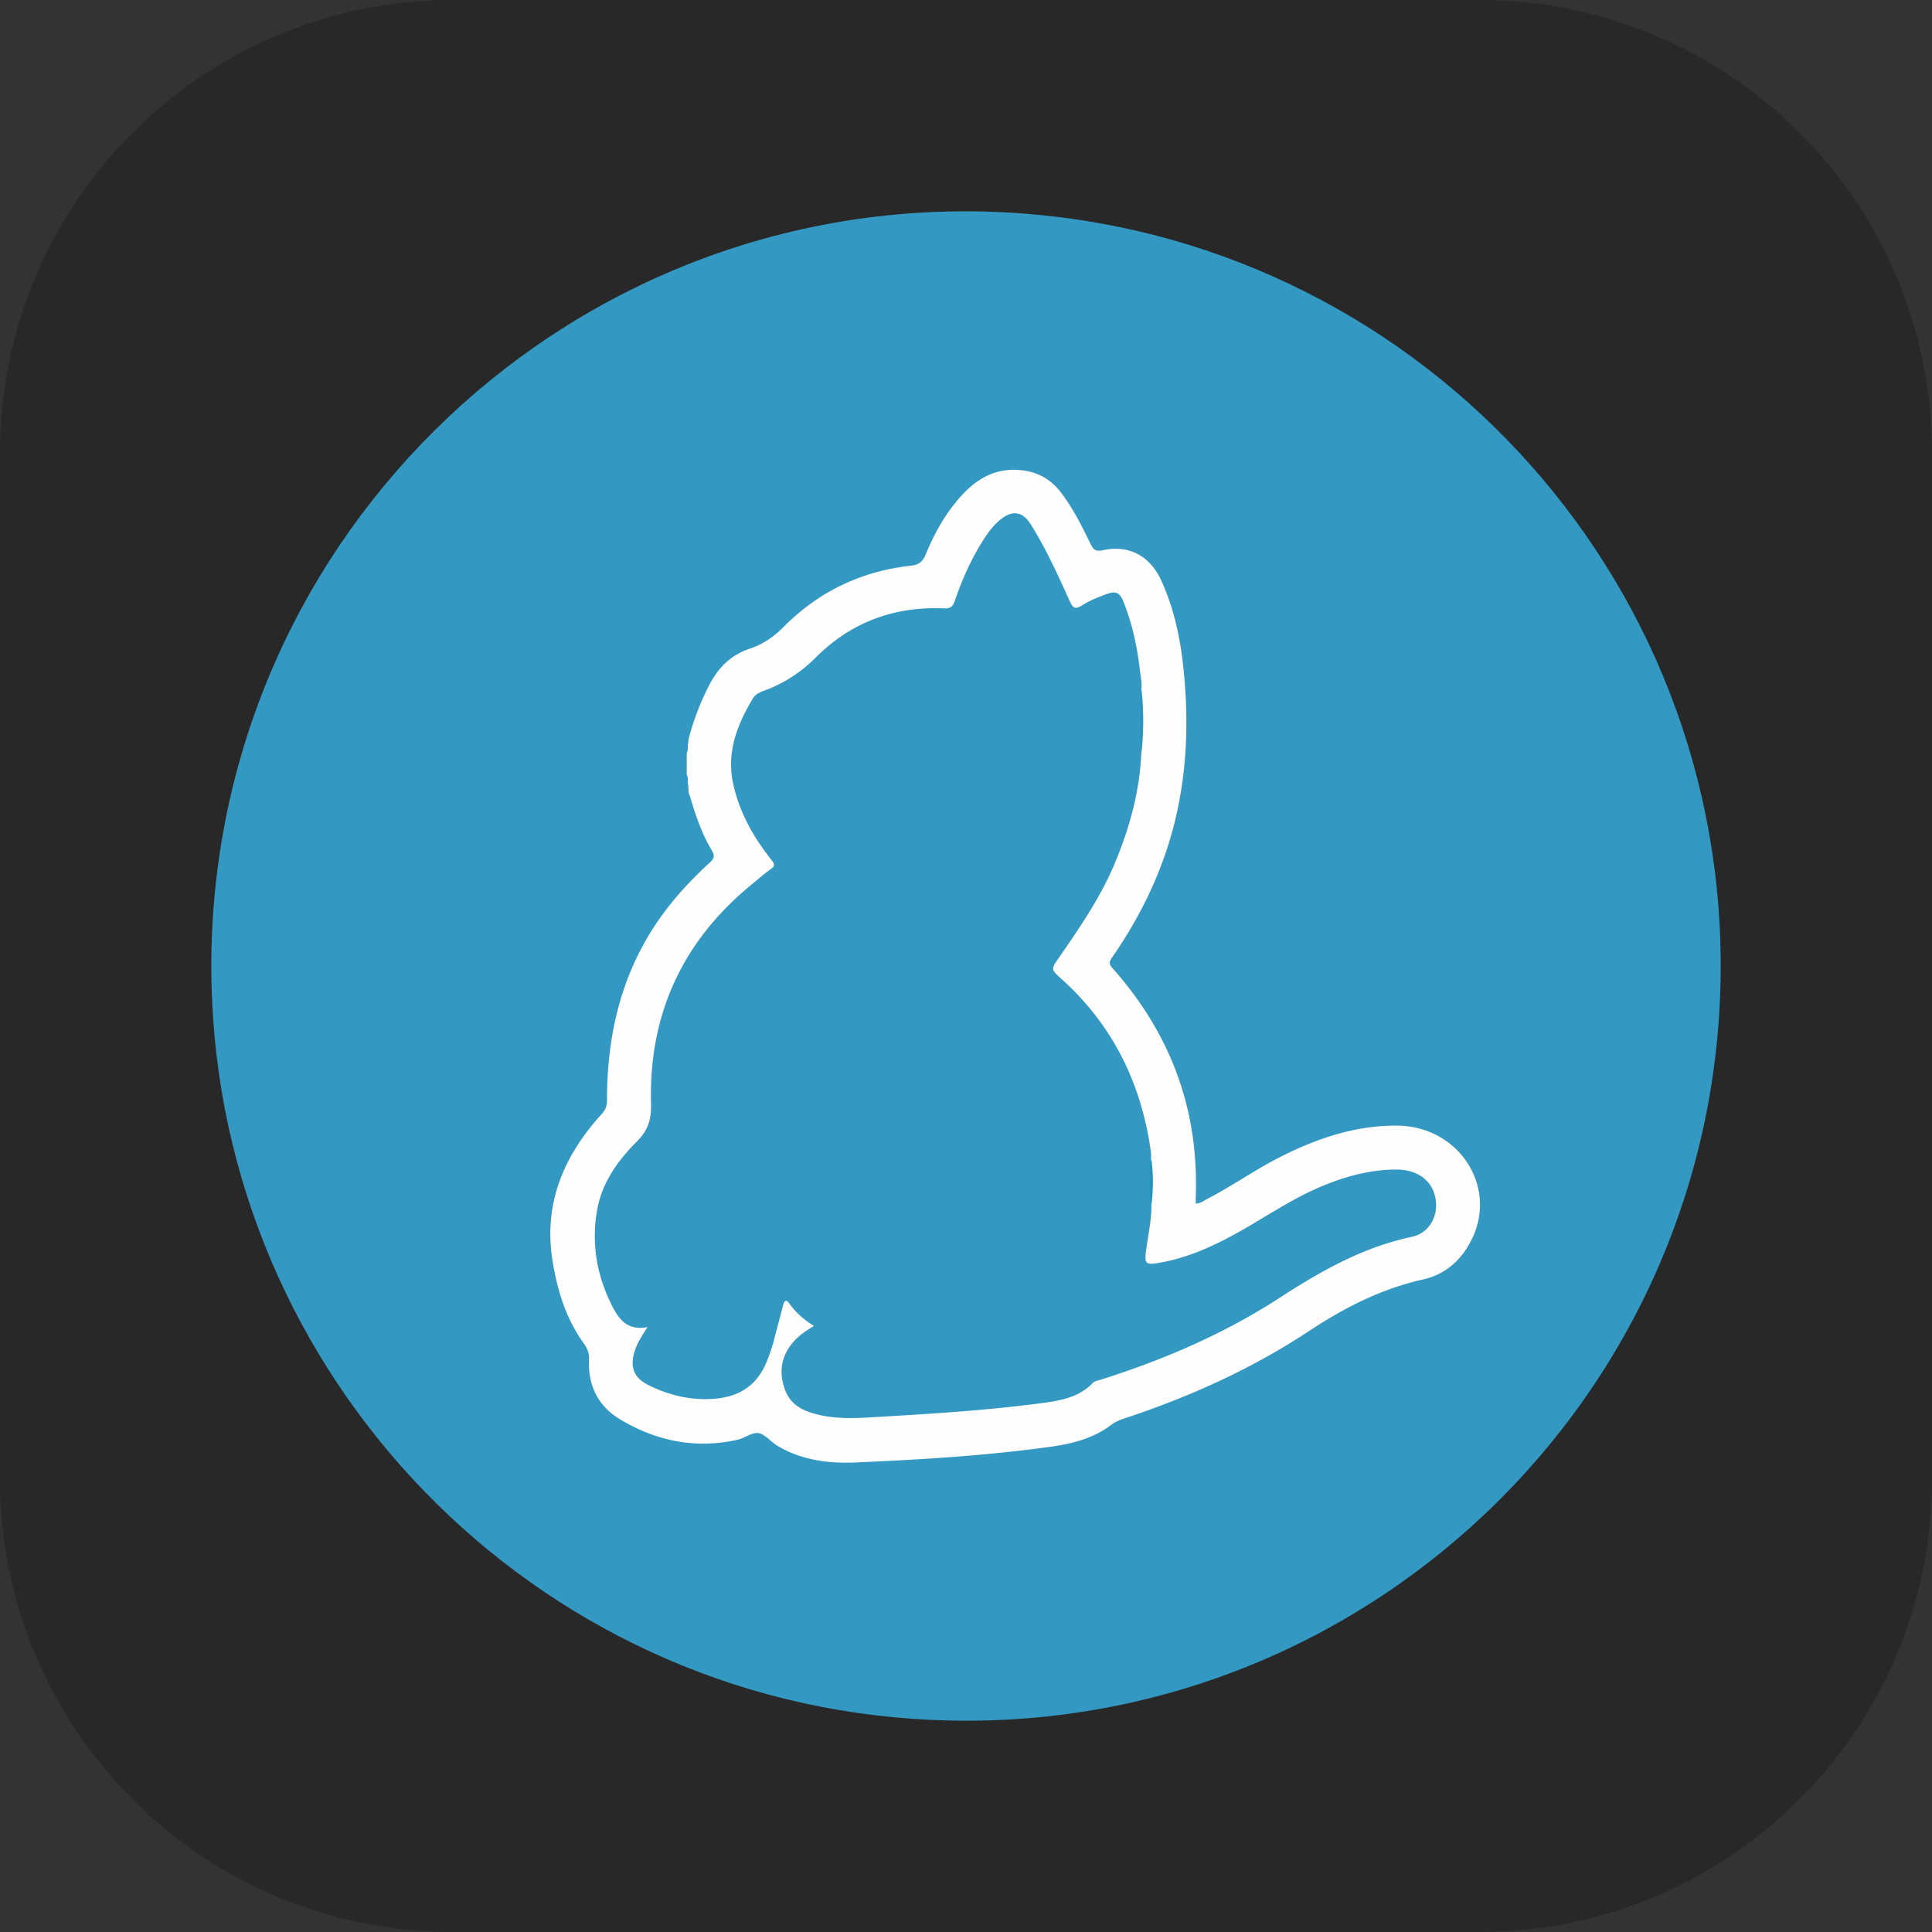 <svg xmlns="http://www.w3.org/2000/svg" width="256" height="256" fill="none"><rect width="100%" height="100%" fill="#333333" stroke="none"/><g clip-path="url(#clip0_33_528)"><path fill="#282828" d="M196 0H60C26.863 0 0 26.863 0 60v136c0 33.137 26.863 60 60 60h136c33.137 0 60-26.863 60-60V60c0-33.137-26.863-60-60-60"/><g clip-path="url(#clip1_33_528)"><path fill="#3398C2" d="M128.045 28c54.65.107 98.519 43.584 99.922 97.288 1.486 57.683-45.511 104-102.258 102.687-53.056-1.205-95.265-43.543-97.602-95.34C25.507 75.233 71.431 27.959 128.045 28"/><path fill="#FEFEFE" d="M91.21 98.032a35 35 0 0 1 2.799-7.322c1.18-2.253 2.865-3.937 5.308-4.746 1.75-.57 3.211-1.577 4.524-2.906 4.631-4.656 10.253-7.363 16.791-8.09 1.073-.107 1.618-.503 2.031-1.51.982-2.386 2.204-4.68 3.822-6.711 2.138-2.691 4.697-4.697 8.396-4.482 2.336.132 4.284 1.114 5.704 2.996 1.593 2.097 2.774 4.441 3.913 6.802.372.767.677 1.048 1.618.85 3.451-.768 6.249.743 7.735 3.954 1.726 3.756 2.559 7.735 2.972 11.804.875 8.461.306 16.79-2.559 24.896-1.684 4.763-4.045 9.179-6.926 13.331-.347.504-.438.834.041 1.354 7.719 8.659 11.5 18.754 11.062 30.385v.834c.545.024.966-.306 1.379-.529 3.409-1.75 6.513-3.978 9.947-5.704 4.83-2.427 9.882-4.127 15.363-4.086 8.107.066 13.316 7.958 9.923 14.991-1.337 2.773-3.516 4.746-6.513 5.398-5.465 1.222-10.319 3.698-14.95 6.736-7.628 5.068-15.983 8.832-24.725 11.713-.586.198-1.139.438-1.643.834-2.336 1.75-5.068 2.468-7.916 2.864-8.635 1.205-17.312 1.725-26.013 2.097-3.583.157-7.149-.33-10.319-2.229-.85-.528-1.593-1.511-2.468-1.659-.85-.132-1.816.652-2.757.875-5.573 1.246-10.798.198-15.628-2.732-2.864-1.726-4.218-4.458-4.07-7.826.042-.899-.214-1.552-.742-2.27-2.32-3.236-3.451-6.925-4.087-10.821-1.246-7.669 1.486-14.009 6.555-19.564.479-.528.652-1.048.652-1.75 0-7.668 1.461-14.974 5.4-21.66 2.203-3.739 5.051-6.95 8.221-9.856.611-.545.677-.916.264-1.618-1.337-2.228-2.162-4.68-2.889-7.173-.61-.437-.215-1.114-.462-1.659-.041-.413 0-.834-.132-1.246v-2.733c.107-.396.107-.809.107-1.221.1-.198.058-.463.272-.611"/><path fill="#3298C3" d="M91.144 103.826c.174.545-.04 1.156.281 1.684-.09.066-.09.504-.215.199-.239-.587-.412-1.247-.412-1.883-.042-2.096-.24-4.218.346-6.298.025.174.042.347.091.504-.025.198-.041.396-.066.57-.198.37.025.808-.173 1.18v2.864c.148.372-.041.809.148 1.18"/><path fill="#3398C2" d="M152.572 159.776c0 2.014-.463 3.979-.718 5.943-.215 1.725-.042 1.924 1.708 1.618 3.938-.677 7.496-2.336 10.93-4.284 3.674-2.097 7.174-4.482 11.104-6.051 3.038-1.221 6.142-2.03 9.444-2.03 2.864 0 4.854 1.552 5.2 4.003.331 2.27-.916 4.441-3.194 4.92-6.514 1.379-12.136 4.59-17.617 8.156-7.347 4.746-15.347 8.172-23.676 10.797-.306.09-.702.156-.9.346-1.965 2.08-4.565 2.427-7.19 2.774-7.364.966-14.777 1.395-22.207 1.832-2.138.132-4.284.198-6.422-.214-3.41-.677-4.855-1.948-5.375-4.747-.462-2.517.719-4.895 3.236-6.537.265-.174.545-.347.966-.611-1.354-.834-2.468-1.816-3.318-3.038-.413-.569-.636-.214-.768.264-.413 1.577-.834 3.17-1.247 4.747a21.5 21.5 0 0 1-1.073 3.079c-1.271 2.905-3.582 4.308-6.645 4.589-3.129.281-6.076-.413-8.875-1.791-1.923-.941-2.493-2.361-1.857-4.441.33-1.114.966-2.08 1.725-3.261-2.641.529-3.805-1.007-4.722-2.864-2.055-4.069-2.757-8.37-1.923-12.828.677-3.541 2.757-6.422 5.25-8.914 1.461-1.462 1.899-2.865 1.858-4.92-.33-11.87 4.152-21.619 13.381-29.155.809-.677 1.618-1.379 2.469-1.99.528-.371.586-.611.157-1.155-2.386-2.997-4.244-6.249-5.094-10.03-.966-4.259.479-7.957 2.625-11.498.306-.479.784-.718 1.313-.916 2.691-.966 4.961-2.427 7.017-4.483 4.631-4.63 10.36-6.752 16.915-6.471.834.04 1.205-.198 1.461-.983.982-2.864 2.204-5.621 3.847-8.172.611-.965 1.288-1.857 2.163-2.575 1.618-1.337 2.996-1.14 4.086.635 2.014 3.212 3.566 6.67 5.135 10.12.396.876.702 1.181 1.618.587 1.073-.677 2.27-1.156 3.475-1.577.966-.33 1.528-.107 1.949.9 1.221 2.947 1.882 6.034 2.253 9.204.108.875.306 1.725.198 2.6-.066 1.898.025 3.805.042 5.728 0 .85-.306 1.71-.042 2.576-.198 5.2-1.576 10.12-3.582 14.883-1.883 4.457-4.615 8.411-7.348 12.374-1.073 1.527-1.048 1.551.347 2.798 6.819 6.141 10.583 13.859 11.846 22.865.042.347.025.718.025 1.09-.28.833.025 1.642.042 2.451.074 1.23-.207 2.46.008 3.657"/><path fill="#2B95C1" d="M151.259 99.674c-.264-.214-.198-.528-.198-.809v-6.67c0-.28-.066-.585.198-.808a38.6 38.6 0 0 1 0 8.287"/><path fill="#2693BF" d="M152.572 159.776c-.438-1.684-.091-3.384-.198-5.068-.025-.347-.132-.743.198-1.024.28 2.031.239 4.061 0 6.092"/><path fill="#3398C2" d="M90.971 99.782c.025-.397-.173-.834.173-1.18 0 .387.025.808-.173 1.18m.173 4.044c-.33-.346-.156-.784-.173-1.18.223.372.173.784.173 1.18"/></g></g><defs><clipPath id="clip0_33_528"><path fill="#fff" d="M0 0h256v256H0z"/></clipPath><clipPath id="clip1_33_528"><path fill="#fff" d="M28 28h200v200H28z"/></clipPath></defs></svg>